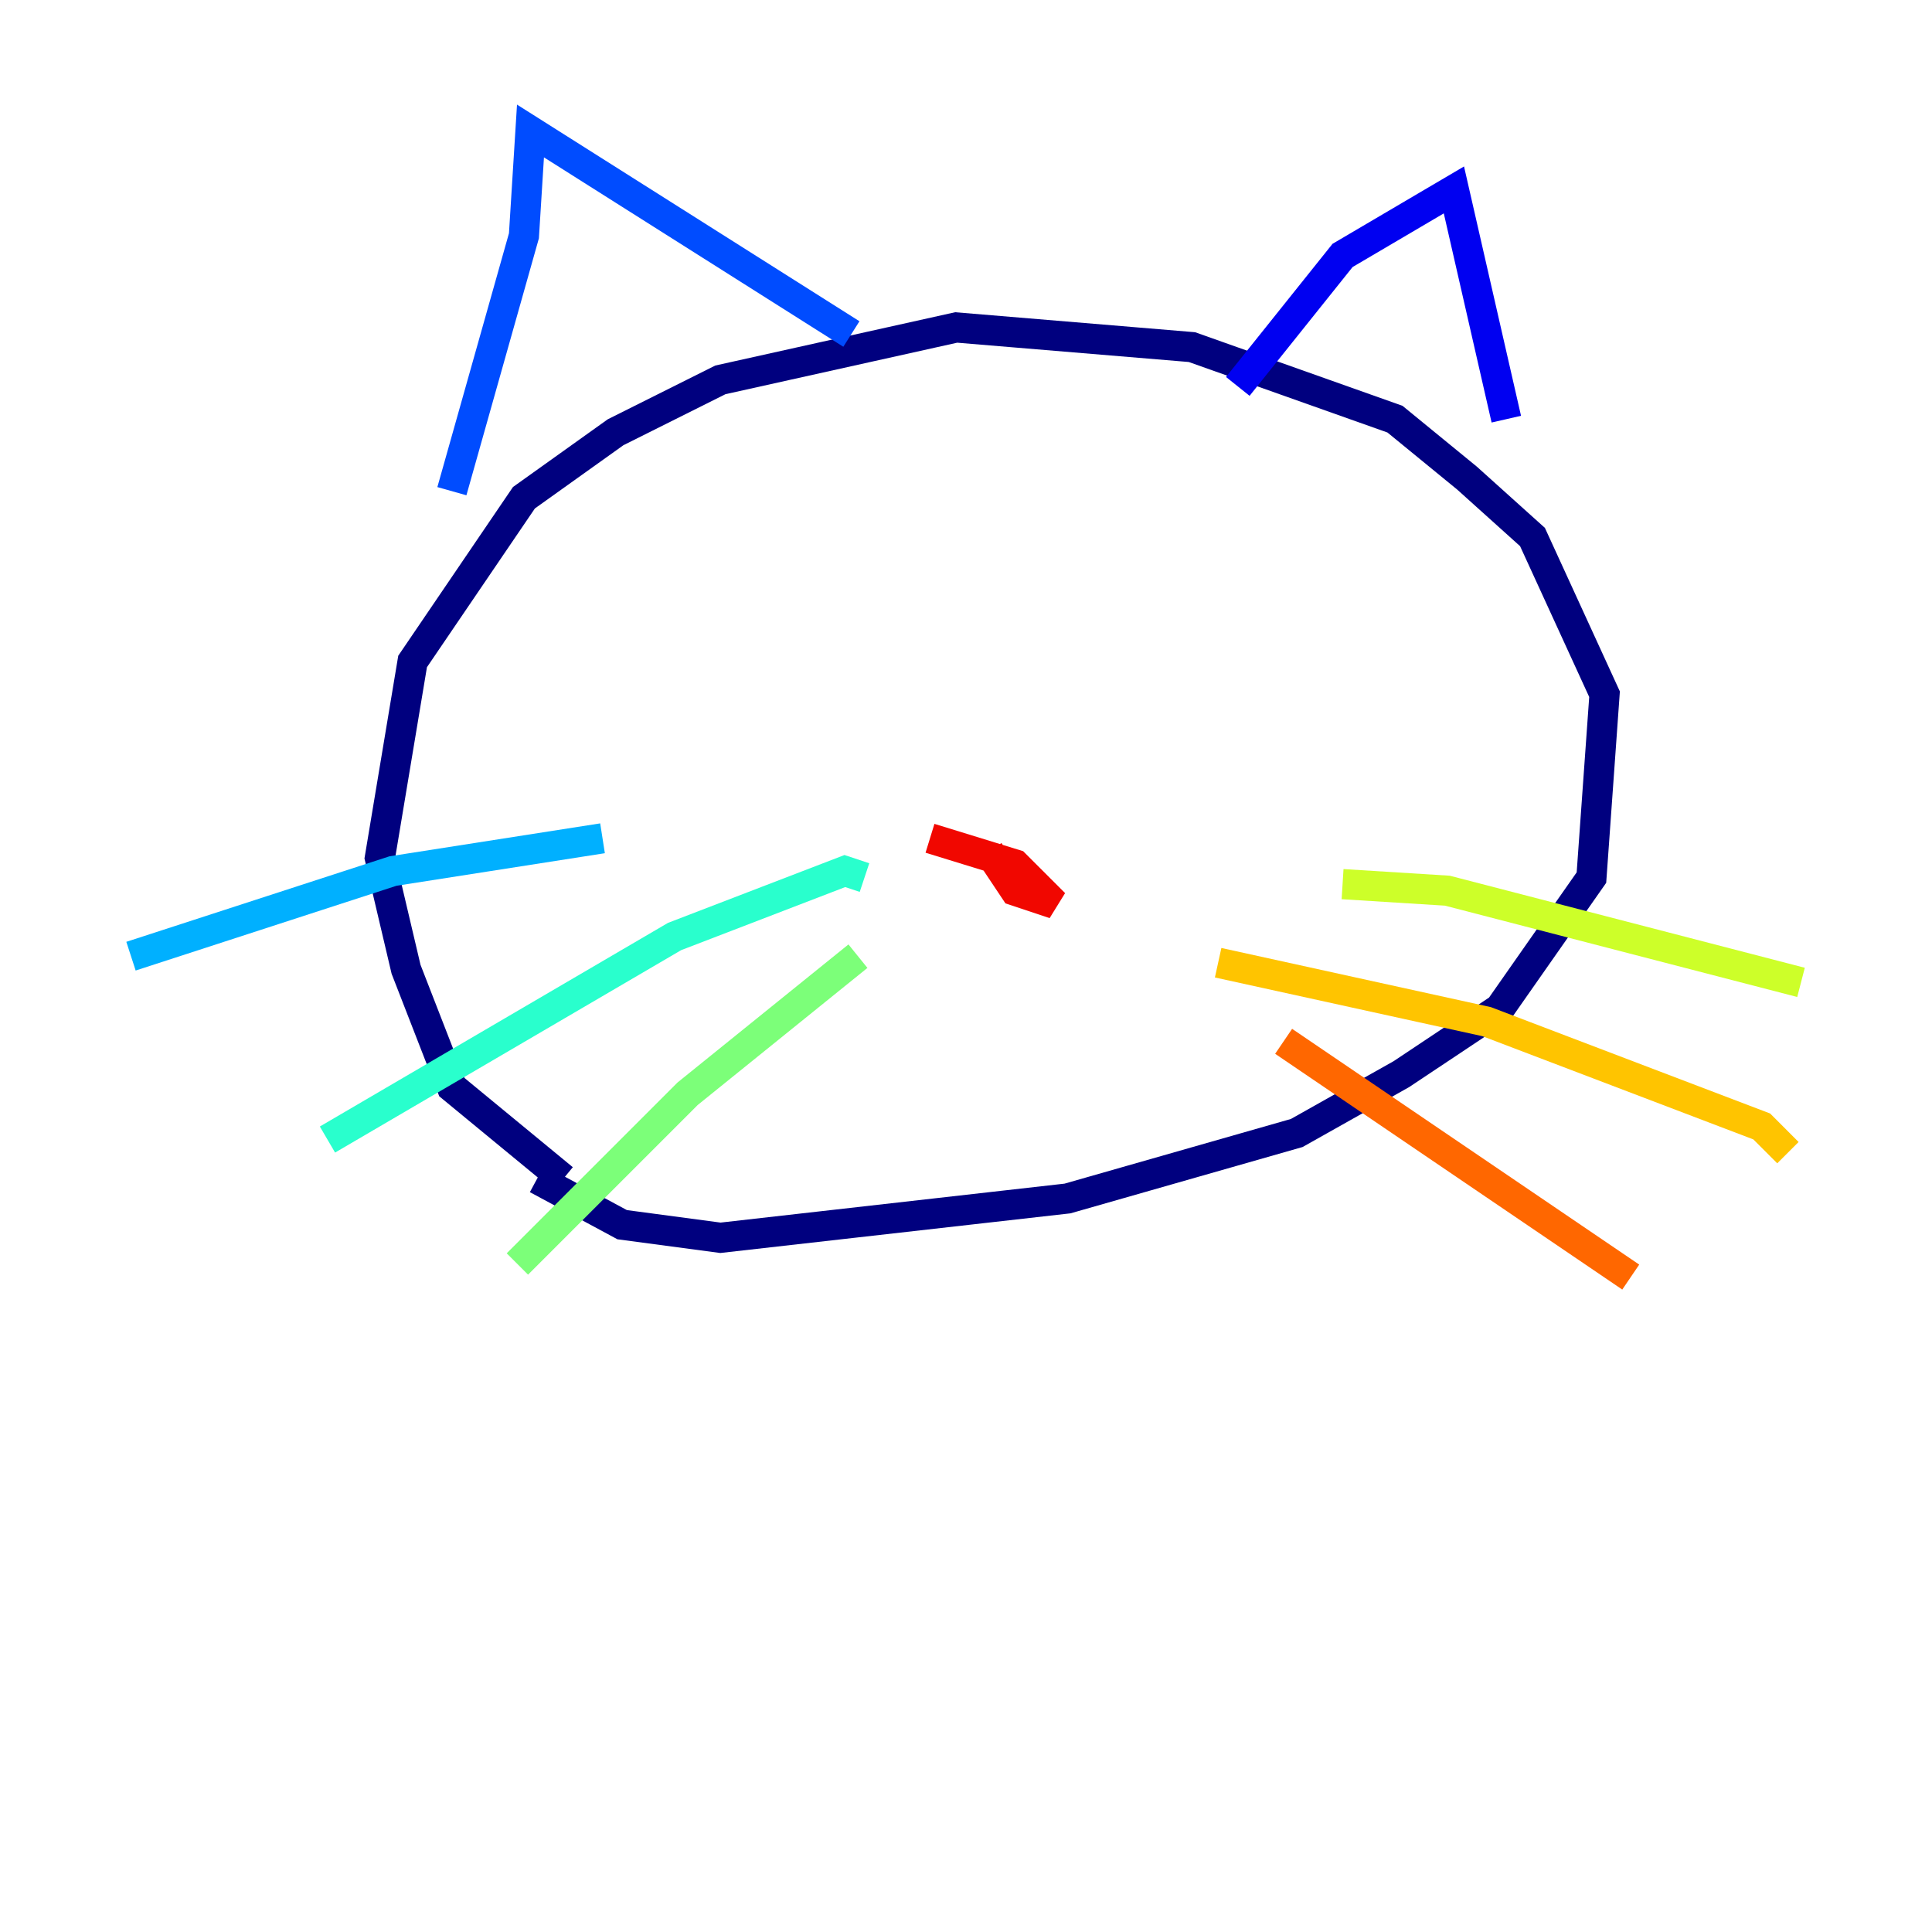 <?xml version="1.0" encoding="utf-8" ?>
<svg baseProfile="tiny" height="128" version="1.2" viewBox="0,0,128,128" width="128" xmlns="http://www.w3.org/2000/svg" xmlns:ev="http://www.w3.org/2001/xml-events" xmlns:xlink="http://www.w3.org/1999/xlink"><defs /><polyline fill="none" points="37.315,78.102 29.939,72.027 26.902,64.217 25.166,56.841 27.336,43.824 34.712,32.976 40.786,28.637 47.729,25.166 63.349,21.695 78.969,22.997 92.42,27.77 97.193,31.675 101.532,35.58 106.305,45.993 105.437,58.142 99.363,66.82 92.854,71.159 85.912,75.064 70.725,79.403 47.729,82.007 41.22,81.139 35.58,78.102" stroke="#00007f" stroke-width="2" /><polyline fill="none" points="82.007,25.6 88.949,16.922 96.325,12.583 99.797,27.77" stroke="#0000f1" stroke-width="2" /><polyline fill="none" points="56.407,22.129 35.146,8.678 34.712,15.62 29.939,32.542" stroke="#004cff" stroke-width="2" /><polyline fill="none" points="8.678,63.349 26.034,57.709 39.919,55.539" stroke="#00b0ff" stroke-width="2" /><polyline fill="none" points="21.695,75.498 44.691,62.047 55.973,57.709 57.275,58.142" stroke="#29ffcd" stroke-width="2" /><polyline fill="none" points="34.278,83.742 45.559,72.461 56.841,63.349" stroke="#7cff79" stroke-width="2" /><polyline fill="none" points="88.949,58.576 95.891,59.01 119.322,65.085" stroke="#cdff29" stroke-width="2" /><polyline fill="none" points="80.705,63.783 98.495,67.688 116.719,74.63 118.454,76.366" stroke="#ffc400" stroke-width="2" /><polyline fill="none" points="85.044,68.99 108.041,84.61" stroke="#ff6700" stroke-width="2" /><polyline fill="none" points="61.614,55.539 67.254,57.275 69.858,59.878 67.254,59.01 65.519,56.407" stroke="#f10700" stroke-width="2" /><polyline fill="none" points="50.766,34.712 50.766,34.712" stroke="#7f0000" stroke-width="2" /></svg>